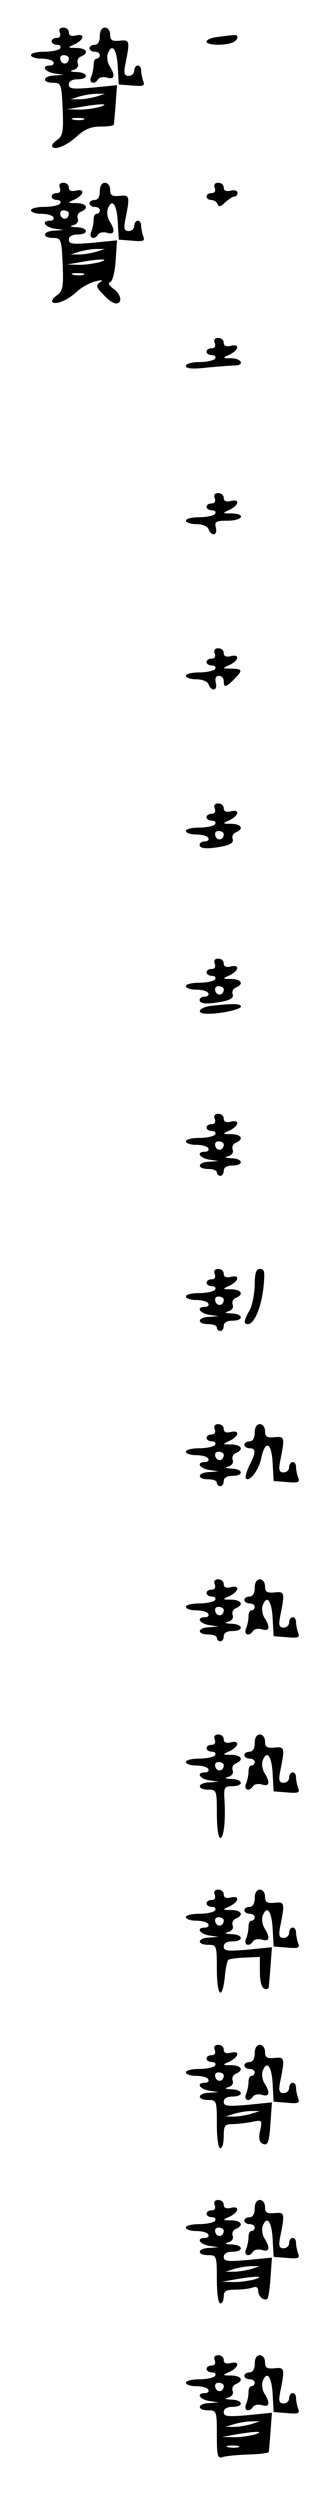 <?xml version="1.0" standalone="no"?>
<!DOCTYPE svg PUBLIC "-//W3C//DTD SVG 20010904//EN"
 "http://www.w3.org/TR/2001/REC-SVG-20010904/DTD/svg10.dtd">
<svg version="1.0" xmlns="http://www.w3.org/2000/svg"
 width="95pt" height="725pt" viewBox="0 0 95 725"
 preserveAspectRatio="xMidYMid meet">
<g transform="translate(0,725) scale(0.1,-0.1)"
fill="#000000" stroke="none">
<path d="M174 7155 c3 -9 0 -15 -9 -15 -8 0 -15 -4 -15 -10 0 -5 7 -10 16 -10
8 0 12 -4 9 -10 -3 -5 -24 -10 -46 -10 -21 0 -39 -4 -39 -10 0 -5 13 -10 29
-10 17 0 33 -4 36 -10 3 -5 -1 -10 -9 -10 -27 0 -17 -18 12 -23 l27 -4 -27 -2
c-34 -1 -37 -21 -4 -21 23 0 25 -3 28 -76 3 -67 0 -78 -16 -90 -11 -7 -17 -16
-14 -20 10 -10 44 5 74 33 20 18 39 26 66 26 21 0 38 2 39 6 0 3 3 30 5 60 l4
54 -70 -7 c-59 -5 -70 -4 -70 9 0 9 9 15 25 15 34 0 32 20 -2 21 -19 1 -22 3
-10 6 11 3 16 11 13 19 -3 8 1 17 9 20 24 10 17 24 -12 25 -28 0 -28 1 -5 11
27 14 29 32 2 25 -13 -3 -20 0 -20 9 0 8 -7 14 -16 14 -10 0 -14 -6 -10 -15z
m26 -74 c0 -17 -18 -21 -24 -6 -3 9 0 15 9 15 8 0 15 -4 15 -9z m80 -111 c-14
-4 -36 -8 -50 -8 l-25 0 25 8 c14 4 36 8 50 8 l25 0 -25 -8z m10 -30 c-14 -4
-41 -8 -60 -8 l-35 1 40 7 c57 10 87 10 55 0z m-47 -37 c-7 -2 -21 -2 -30 0
-10 3 -4 5 12 5 17 0 24 -2 18 -5z"/>
<path d="M290 7145 c0 -16 -6 -25 -15 -25 -8 0 -15 -4 -15 -10 0 -5 7 -10 15
-10 8 0 15 -4 15 -10 0 -5 -4 -10 -9 -10 -6 0 -9 -8 -9 -17 0 -10 -3 -26 -7
-35 -8 -19 9 -25 20 -8 4 6 15 8 26 5 22 -7 25 6 7 34 -6 10 -8 26 -5 35 12
32 26 15 29 -36 l3 -53 39 -3 c32 -3 38 -1 32 13 -3 9 -6 23 -6 31 0 8 -4 14
-10 14 -5 0 -10 -7 -10 -15 0 -8 -7 -15 -16 -15 -13 0 -15 7 -10 33 14 69 13
72 -16 69 -22 -2 -28 1 -28 18 0 11 -7 20 -15 20 -9 0 -15 -9 -15 -25z"/>
<path d="M633 7143 c-18 -2 -33 -8 -33 -14 0 -10 50 -12 74 -3 19 7 22 25 4
22 -7 0 -28 -3 -45 -5z"/>
<path d="M174 6705 c3 -9 0 -15 -9 -15 -8 0 -15 -4 -15 -10 0 -5 7 -10 16 -10
8 0 12 -4 9 -10 -3 -5 -24 -10 -46 -10 -21 0 -39 -4 -39 -10 0 -5 13 -10 29
-10 17 0 33 -4 36 -10 3 -5 -1 -10 -9 -10 -27 0 -17 -18 12 -23 l27 -4 -27 -2
c-34 -1 -37 -21 -4 -21 23 0 25 -3 28 -76 3 -67 0 -78 -16 -90 -11 -7 -17 -16
-14 -20 10 -9 44 5 71 30 14 13 38 26 54 30 20 5 24 4 13 -3 -12 -8 -11 -14
10 -35 13 -15 29 -26 37 -26 20 0 15 27 -8 43 -12 9 -16 16 -9 19 7 2 14 30
16 62 l4 59 -70 -7 c-59 -5 -70 -4 -70 9 0 9 9 15 25 15 34 0 32 20 -2 21 -19
1 -22 3 -10 6 11 3 16 11 13 19 -3 8 1 17 9 20 24 10 17 24 -12 25 -28 0 -28
1 -5 11 27 14 29 32 2 25 -13 -3 -20 0 -20 9 0 8 -7 14 -16 14 -10 0 -14 -6
-10 -15z m26 -74 c0 -17 -18 -21 -24 -6 -3 9 0 15 9 15 8 0 15 -4 15 -9z m80
-111 c-14 -4 -36 -8 -50 -8 l-25 0 25 8 c14 4 36 8 50 8 l25 0 -25 -8z m10
-30 c-14 -4 -41 -8 -60 -8 l-35 1 40 7 c57 10 87 10 55 0z m-47 -37 c-7 -2
-21 -2 -30 0 -10 3 -4 5 12 5 17 0 24 -2 18 -5z"/>
<path d="M290 6695 c0 -16 -6 -25 -15 -25 -8 0 -15 -4 -15 -10 0 -5 7 -10 15
-10 8 0 15 -4 15 -10 0 -5 -4 -10 -9 -10 -6 0 -9 -8 -9 -17 0 -10 -3 -26 -7
-35 -8 -19 9 -25 20 -8 4 6 15 8 26 5 22 -7 25 6 7 34 -6 10 -8 26 -5 35 12
32 26 15 29 -36 l3 -53 39 -3 c32 -3 38 -1 32 13 -3 9 -6 23 -6 31 0 8 -4 14
-10 14 -5 0 -10 -7 -10 -15 0 -8 -7 -15 -16 -15 -13 0 -15 7 -10 33 14 69 13
72 -16 69 -22 -2 -28 1 -28 18 0 11 -7 20 -15 20 -9 0 -15 -9 -15 -25z"/>
<path d="M624 6705 c3 -9 0 -15 -9 -15 -8 0 -15 -4 -15 -10 0 -5 6 -10 14 -10
8 0 16 -6 18 -12 3 -9 9 -8 22 5 10 9 22 17 27 17 5 0 9 5 9 11 0 6 -9 9 -20
6 -13 -3 -20 0 -20 9 0 8 -7 14 -16 14 -10 0 -14 -6 -10 -15z"/>
<path d="M624 6255 c3 -9 0 -15 -9 -15 -8 0 -15 -4 -15 -10 0 -5 7 -10 16 -10
8 0 12 -4 9 -10 -3 -5 -24 -10 -46 -10 -22 0 -39 -5 -39 -11 0 -8 18 -10 61
-5 34 3 70 6 80 6 30 0 22 20 -8 21 -28 0 -28 1 -5 11 27 14 29 32 2 25 -13
-3 -20 0 -20 9 0 8 -7 14 -16 14 -10 0 -14 -6 -10 -15z"/>
<path d="M624 5805 c3 -9 0 -15 -9 -15 -8 0 -15 -4 -15 -10 0 -5 7 -10 16 -10
8 0 12 -4 9 -10 -3 -5 -24 -10 -46 -10 -21 0 -39 -4 -39 -10 0 -5 14 -10 30
-10 18 0 33 -6 36 -15 9 -22 27 -18 21 5 -4 17 0 20 34 20 44 0 55 20 12 21
-28 0 -28 1 -5 11 27 14 29 32 2 25 -13 -3 -20 0 -20 9 0 8 -7 14 -16 14 -10
0 -14 -6 -10 -15z"/>
<path d="M624 5355 c3 -9 0 -15 -9 -15 -8 0 -15 -4 -15 -10 0 -5 7 -10 16 -10
8 0 12 -4 9 -10 -3 -5 -24 -10 -46 -10 -21 0 -39 -4 -39 -10 0 -5 14 -10 30
-10 18 0 33 -6 36 -15 9 -22 27 -18 21 5 -3 13 0 20 9 20 8 0 14 -7 14 -15 0
-20 6 -19 30 5 26 26 25 30 -7 31 -28 0 -28 1 -5 11 27 14 29 32 2 25 -13 -3
-20 0 -20 9 0 8 -7 14 -16 14 -10 0 -14 -6 -10 -15z"/>
<path d="M624 4905 c3 -9 0 -15 -9 -15 -8 0 -15 -4 -15 -10 0 -5 7 -10 16 -10
8 0 12 -4 9 -10 -3 -5 -24 -10 -46 -10 -21 0 -39 -4 -39 -10 0 -5 13 -10 29
-10 17 0 33 -4 36 -10 3 -5 -1 -10 -9 -10 -9 0 -16 -4 -16 -10 0 -12 24 -13
69 -4 22 5 30 11 27 21 -3 7 1 16 9 19 24 10 17 24 -12 25 -28 0 -28 1 -5 11
27 14 29 32 2 25 -13 -3 -20 0 -20 9 0 8 -7 14 -16 14 -10 0 -14 -6 -10 -15z
m26 -74 c0 -17 -18 -21 -24 -6 -3 9 0 15 9 15 8 0 15 -4 15 -9z"/>
<path d="M624 4455 c3 -9 0 -15 -9 -15 -8 0 -15 -4 -15 -10 0 -5 7 -10 16 -10
8 0 12 -4 9 -10 -3 -5 -24 -10 -46 -10 -21 0 -39 -4 -39 -10 0 -5 13 -10 29
-10 17 0 33 -4 36 -10 3 -5 -1 -10 -9 -10 -9 0 -16 -4 -16 -10 0 -12 24 -13
69 -4 22 5 30 11 27 21 -3 7 1 16 9 19 24 10 17 24 -12 25 -28 0 -28 1 -5 11
27 14 29 32 2 25 -13 -3 -20 0 -20 9 0 8 -7 14 -16 14 -10 0 -14 -6 -10 -15z
m26 -74 c0 -17 -18 -21 -24 -6 -3 9 0 15 9 15 8 0 15 -4 15 -9z"/>
<path d="M613 4333 c-37 -5 -45 -23 -10 -23 41 0 97 13 97 21 0 9 -26 9 -87 2z"/>
<path d="M624 4005 c3 -9 0 -15 -9 -15 -8 0 -15 -4 -15 -10 0 -5 7 -10 16 -10
8 0 12 -4 9 -10 -3 -5 -24 -10 -46 -10 -21 0 -39 -4 -39 -10 0 -5 13 -10 29
-10 17 0 33 -4 36 -10 3 -5 -1 -10 -9 -10 -27 0 -17 -18 12 -23 l27 -4 -27 -2
c-35 -1 -37 -21 -3 -21 14 0 25 -4 25 -10 0 -5 5 -10 10 -10 6 0 10 7 10 15 0
9 9 15 25 15 34 0 32 20 -2 21 -19 1 -22 3 -10 6 11 3 16 11 13 19 -3 8 1 17
9 20 24 10 17 24 -12 25 -28 0 -28 1 -5 11 27 14 29 32 2 25 -13 -3 -20 0 -20
9 0 8 -7 14 -16 14 -10 0 -14 -6 -10 -15z m26 -74 c0 -17 -18 -21 -24 -6 -3 9
0 15 9 15 8 0 15 -4 15 -9z"/>
<path d="M624 3555 c3 -9 0 -15 -9 -15 -8 0 -15 -4 -15 -10 0 -5 7 -10 16 -10
8 0 12 -4 9 -10 -3 -5 -24 -10 -46 -10 -21 0 -39 -4 -39 -10 0 -5 13 -10 29
-10 17 0 33 -4 36 -10 3 -5 -1 -10 -9 -10 -27 0 -17 -18 12 -23 l27 -4 -27 -2
c-35 -1 -37 -21 -3 -21 14 0 25 -4 25 -10 0 -5 5 -10 10 -10 6 0 10 7 10 15 0
9 9 15 25 15 34 0 32 20 -2 21 -19 1 -22 3 -10 6 11 3 16 11 13 19 -3 8 1 17
9 20 24 10 17 24 -12 25 -28 0 -28 1 -5 11 27 14 29 32 2 25 -13 -3 -20 0 -20
9 0 8 -7 14 -16 14 -10 0 -14 -6 -10 -15z m26 -74 c0 -17 -18 -21 -24 -6 -3 9
0 15 9 15 8 0 15 -4 15 -9z"/>
<path d="M740 3523 c-1 -27 -7 -59 -15 -73 -17 -30 -18 -40 -5 -40 18 0 38 45
45 103 5 48 4 57 -9 57 -12 0 -16 -11 -16 -47z"/>
<path d="M624 3105 c3 -9 0 -15 -9 -15 -8 0 -15 -4 -15 -10 0 -5 7 -10 16 -10
8 0 12 -4 9 -10 -3 -5 -24 -10 -46 -10 -21 0 -39 -4 -39 -10 0 -5 13 -10 29
-10 17 0 33 -4 36 -10 3 -5 -1 -10 -9 -10 -27 0 -17 -18 12 -23 l27 -4 -27 -2
c-35 -1 -37 -21 -3 -21 14 0 25 -4 25 -10 0 -5 5 -10 10 -10 6 0 10 7 10 15 0
9 9 15 25 15 34 0 32 20 -2 21 -19 1 -22 3 -10 6 11 3 16 11 13 19 -3 8 1 17
9 20 24 10 17 24 -12 25 -28 0 -28 1 -5 11 27 14 29 32 2 25 -13 -3 -20 0 -20
9 0 8 -7 14 -16 14 -10 0 -14 -6 -10 -15z m26 -74 c0 -17 -18 -21 -24 -6 -3 9
0 15 9 15 8 0 15 -4 15 -9z"/>
<path d="M740 3095 c0 -16 -6 -25 -15 -25 -8 0 -15 -4 -15 -10 0 -5 7 -10 15
-10 19 0 19 -13 -1 -51 -8 -17 -13 -34 -9 -37 10 -10 37 25 44 59 11 54 30 47
33 -13 l3 -53 39 -3 c32 -3 38 -1 32 13 -3 9 -6 23 -6 31 0 8 -4 14 -10 14 -5
0 -10 -7 -10 -15 0 -8 -7 -15 -16 -15 -13 0 -15 7 -10 33 14 69 13 72 -16 69
-22 -2 -28 1 -28 18 0 11 -7 20 -15 20 -9 0 -15 -9 -15 -25z"/>
<path d="M624 2655 c3 -9 0 -15 -9 -15 -8 0 -15 -4 -15 -10 0 -5 7 -10 16 -10
8 0 12 -4 9 -10 -3 -5 -24 -10 -46 -10 -21 0 -39 -4 -39 -10 0 -5 13 -10 29
-10 17 0 33 -4 36 -10 3 -5 -1 -10 -9 -10 -27 0 -17 -18 12 -23 l27 -4 -27 -2
c-35 -1 -37 -21 -3 -21 14 0 25 -4 25 -10 0 -5 5 -10 10 -10 6 0 10 7 10 15 0
9 9 15 25 15 34 0 32 20 -2 21 -19 1 -22 3 -10 6 11 3 16 11 13 19 -3 8 1 17
9 20 24 10 17 24 -12 25 -28 0 -28 1 -5 11 27 14 29 32 2 25 -13 -3 -20 0 -20
9 0 8 -7 14 -16 14 -10 0 -14 -6 -10 -15z m26 -74 c0 -17 -18 -21 -24 -6 -3 9
0 15 9 15 8 0 15 -4 15 -9z"/>
<path d="M740 2645 c0 -16 -6 -25 -15 -25 -8 0 -15 -4 -15 -10 0 -5 7 -10 15
-10 8 0 15 -4 15 -10 0 -5 -4 -10 -9 -10 -6 0 -9 -8 -9 -17 0 -10 -3 -26 -7
-35 -8 -19 9 -25 20 -8 4 6 15 8 26 5 22 -7 25 6 7 34 -6 10 -8 26 -5 35 12
32 26 15 29 -36 l3 -53 39 -3 c32 -3 38 -1 32 13 -3 9 -6 23 -6 31 0 8 -4 14
-10 14 -5 0 -10 -7 -10 -15 0 -8 -7 -15 -16 -15 -13 0 -15 7 -10 33 14 69 13
72 -16 69 -22 -2 -28 1 -28 18 0 11 -7 20 -15 20 -9 0 -15 -9 -15 -25z"/>
<path d="M624 2205 c3 -9 0 -15 -9 -15 -8 0 -15 -4 -15 -10 0 -5 7 -10 16 -10
8 0 12 -4 9 -10 -3 -5 -24 -10 -46 -10 -21 0 -39 -4 -39 -10 0 -5 13 -10 29
-10 17 0 33 -4 36 -10 3 -5 -1 -10 -9 -10 -27 0 -17 -18 12 -23 l27 -4 -27 -2
c-35 -1 -37 -21 -3 -21 24 0 25 -2 25 -70 0 -40 4 -70 10 -70 10 0 16 49 12
113 -2 33 0 37 23 37 34 0 32 20 -2 21 -19 1 -22 3 -10 6 11 3 16 11 13 19 -3
8 1 17 9 20 24 10 17 24 -12 25 -28 0 -28 1 -5 11 27 14 29 32 2 25 -13 -3
-20 0 -20 9 0 8 -7 14 -16 14 -10 0 -14 -6 -10 -15z m26 -74 c0 -17 -18 -21
-24 -6 -3 9 0 15 9 15 8 0 15 -4 15 -9z"/>
<path d="M740 2195 c0 -16 -6 -25 -15 -25 -8 0 -15 -4 -15 -10 0 -5 7 -10 15
-10 8 0 15 -4 15 -10 0 -5 -4 -10 -9 -10 -6 0 -9 -8 -9 -17 0 -10 -3 -26 -7
-35 -8 -19 9 -25 20 -8 4 6 15 8 26 5 22 -7 25 6 7 34 -6 10 -8 26 -5 35 12
32 26 15 29 -36 l3 -53 39 -3 c32 -3 38 -1 32 13 -3 9 -6 23 -6 31 0 8 -4 14
-10 14 -5 0 -10 -7 -10 -15 0 -8 -7 -15 -16 -15 -13 0 -15 7 -10 33 14 69 13
72 -16 69 -22 -2 -28 1 -28 18 0 11 -7 20 -15 20 -9 0 -15 -9 -15 -25z"/>
<path d="M624 1755 c3 -9 0 -15 -9 -15 -8 0 -15 -4 -15 -10 0 -5 7 -10 16 -10
8 0 12 -4 9 -10 -3 -5 -24 -10 -46 -10 -21 0 -39 -4 -39 -10 0 -5 13 -10 29
-10 17 0 33 -4 36 -10 3 -5 -1 -10 -9 -10 -27 0 -17 -18 12 -23 l27 -4 -27 -2
c-35 -1 -37 -21 -3 -21 24 0 25 -2 25 -70 0 -78 15 -94 23 -25 2 26 7 48 10
51 2 3 24 6 48 7 l44 2 0 -44 c0 -26 5 -46 13 -48 6 -3 12 -1 13 4 0 4 3 32 5
62 l4 54 -70 -7 c-59 -5 -70 -4 -70 9 0 9 9 15 25 15 34 0 32 20 -2 21 -19 1
-22 3 -10 6 11 3 16 11 13 19 -3 8 1 17 9 20 24 10 17 24 -12 25 -28 0 -28 1
-5 11 27 14 29 32 2 25 -13 -3 -20 0 -20 9 0 8 -7 14 -16 14 -10 0 -14 -6 -10
-15z m26 -74 c0 -17 -18 -21 -24 -6 -3 9 0 15 9 15 8 0 15 -4 15 -9z"/>
<path d="M740 1745 c0 -16 -6 -25 -15 -25 -8 0 -15 -4 -15 -10 0 -5 7 -10 15
-10 8 0 15 -4 15 -10 0 -5 -4 -10 -9 -10 -6 0 -9 -8 -9 -17 0 -10 -3 -26 -7
-35 -8 -19 9 -25 20 -8 4 6 15 8 26 5 22 -7 25 6 7 34 -6 10 -8 26 -5 35 12
32 26 15 29 -36 l3 -53 39 -3 c32 -3 38 -1 32 13 -3 9 -6 23 -6 31 0 8 -4 14
-10 14 -5 0 -10 -7 -10 -15 0 -8 -7 -15 -16 -15 -13 0 -15 7 -10 33 14 69 13
72 -16 69 -22 -2 -28 1 -28 18 0 11 -7 20 -15 20 -9 0 -15 -9 -15 -25z"/>
<path d="M624 1305 c3 -9 0 -15 -9 -15 -8 0 -15 -4 -15 -10 0 -5 7 -10 16 -10
8 0 12 -4 9 -10 -3 -5 -24 -10 -46 -10 -21 0 -39 -4 -39 -10 0 -5 13 -10 29
-10 17 0 33 -4 36 -10 3 -5 -1 -10 -9 -10 -27 0 -17 -18 12 -23 l27 -4 -27 -2
c-35 -1 -37 -21 -3 -21 24 0 25 -2 25 -70 0 -40 4 -70 10 -70 6 0 10 16 10 35
0 30 3 35 24 35 13 0 38 3 56 6 32 7 32 6 26 -24 -5 -18 -3 -33 4 -37 18 -11
22 0 26 61 l4 57 -70 -7 c-59 -5 -70 -4 -70 9 0 9 9 15 25 15 34 0 32 20 -2
21 -19 1 -22 3 -10 6 11 3 16 11 13 19 -3 8 1 17 9 20 24 10 17 24 -12 25 -28
0 -28 1 -5 11 27 14 29 32 2 25 -13 -3 -20 0 -20 9 0 8 -7 14 -16 14 -10 0
-14 -6 -10 -15z m26 -74 c0 -17 -18 -21 -24 -6 -3 9 0 15 9 15 8 0 15 -4 15
-9z m80 -111 c-14 -4 -36 -8 -50 -8 l-25 0 25 8 c14 4 36 8 50 8 l25 0 -25 -8z"/>
<path d="M740 1295 c0 -16 -6 -25 -15 -25 -8 0 -15 -4 -15 -10 0 -5 7 -10 15
-10 8 0 15 -4 15 -10 0 -5 -4 -10 -9 -10 -6 0 -9 -8 -9 -17 0 -10 -3 -26 -7
-35 -8 -19 9 -25 20 -8 4 6 15 8 26 5 22 -7 25 6 7 34 -6 10 -8 26 -5 35 12
32 26 15 29 -36 l3 -53 39 -3 c32 -3 38 -1 32 13 -3 9 -6 23 -6 31 0 8 -4 14
-10 14 -5 0 -10 -7 -10 -15 0 -8 -7 -15 -16 -15 -13 0 -15 7 -10 33 14 69 13
72 -16 69 -22 -2 -28 1 -28 18 0 11 -7 20 -15 20 -9 0 -15 -9 -15 -25z"/>
<path d="M624 855 c3 -9 0 -15 -9 -15 -8 0 -15 -4 -15 -10 0 -5 7 -10 16 -10
8 0 12 -4 9 -10 -3 -5 -24 -10 -46 -10 -21 0 -39 -4 -39 -10 0 -5 13 -10 29
-10 17 0 33 -4 36 -10 3 -5 -1 -10 -9 -10 -27 0 -17 -18 12 -23 l27 -4 -27 -2
c-35 -1 -37 -21 -3 -21 24 0 25 -2 25 -70 0 -40 4 -70 10 -70 6 0 10 9 10 20
0 16 7 20 34 20 19 0 41 3 50 6 10 4 16 1 16 -9 0 -17 18 -32 27 -23 3 3 7 31
9 62 l4 57 -70 -7 c-59 -5 -70 -4 -70 9 0 9 9 15 25 15 34 0 32 20 -2 21 -19
1 -22 3 -10 6 11 3 16 11 13 19 -3 8 1 17 9 20 24 10 17 24 -12 25 -28 0 -28
1 -5 11 27 14 29 32 2 25 -13 -3 -20 0 -20 9 0 8 -7 14 -16 14 -10 0 -14 -6
-10 -15z m26 -74 c0 -17 -18 -21 -24 -6 -3 9 0 15 9 15 8 0 15 -4 15 -9z m80
-111 c-14 -4 -36 -8 -50 -8 l-25 0 25 8 c14 4 36 8 50 8 l25 0 -25 -8z m10
-30 c-14 -4 -41 -8 -60 -8 l-35 1 40 7 c57 10 87 10 55 0z"/>
<path d="M740 845 c0 -16 -6 -25 -15 -25 -8 0 -15 -4 -15 -10 0 -5 7 -10 15
-10 8 0 15 -4 15 -10 0 -5 -4 -10 -9 -10 -6 0 -9 -8 -9 -17 0 -10 -3 -26 -7
-35 -8 -19 9 -25 20 -8 4 6 15 8 26 5 22 -7 25 6 7 34 -6 10 -8 26 -5 35 12
32 26 15 29 -36 l3 -53 39 -3 c32 -3 38 -1 32 13 -3 9 -6 23 -6 31 0 8 -4 14
-10 14 -5 0 -10 -7 -10 -15 0 -8 -7 -15 -16 -15 -13 0 -15 7 -10 33 14 69 13
72 -16 69 -22 -2 -28 1 -28 18 0 11 -7 20 -15 20 -9 0 -15 -9 -15 -25z"/>
<path d="M624 405 c3 -9 0 -15 -9 -15 -8 0 -15 -4 -15 -10 0 -5 7 -10 16 -10
8 0 12 -4 9 -10 -3 -5 -24 -10 -46 -10 -21 0 -39 -4 -39 -10 0 -5 13 -10 29
-10 17 0 33 -4 36 -10 3 -5 -1 -10 -9 -10 -27 0 -17 -18 12 -23 l27 -4 -27 -2
c-35 -1 -37 -21 -3 -21 24 0 25 -2 25 -71 0 -64 2 -70 19 -64 10 3 44 6 75 7
31 1 56 4 57 7 0 3 3 30 5 60 l4 54 -70 -7 c-59 -5 -70 -4 -70 9 0 9 9 15 25
15 34 0 32 20 -2 21 -19 1 -22 3 -10 6 11 3 16 11 13 19 -3 8 1 17 9 20 24 10
17 24 -12 25 -28 0 -28 1 -5 11 27 14 29 32 2 25 -13 -3 -20 0 -20 9 0 8 -7
14 -16 14 -10 0 -14 -6 -10 -15z m26 -74 c0 -17 -18 -21 -24 -6 -3 9 0 15 9
15 8 0 15 -4 15 -9z m80 -111 c-14 -4 -36 -8 -50 -8 l-25 0 25 8 c14 4 36 8
50 8 l25 0 -25 -8z m10 -30 c-14 -4 -41 -8 -60 -8 l-35 1 40 7 c57 10 87 10
55 0z m-47 -37 c-7 -2 -21 -2 -30 0 -10 3 -4 5 12 5 17 0 24 -2 18 -5z"/>
<path d="M740 395 c0 -16 -6 -25 -15 -25 -8 0 -15 -4 -15 -10 0 -5 7 -10 15
-10 8 0 15 -4 15 -10 0 -5 -4 -10 -9 -10 -6 0 -9 -8 -9 -17 0 -10 -3 -26 -7
-35 -8 -19 9 -25 20 -8 4 6 15 8 26 5 22 -7 25 6 7 34 -6 10 -8 26 -5 35 12
32 26 15 29 -36 l3 -53 39 -3 c32 -3 38 -1 32 13 -3 9 -6 23 -6 31 0 8 -4 14
-10 14 -5 0 -10 -7 -10 -15 0 -8 -7 -15 -16 -15 -13 0 -15 7 -10 33 14 69 13
72 -16 69 -22 -2 -28 1 -28 18 0 11 -7 20 -15 20 -9 0 -15 -9 -15 -25z"/>
</g>
</svg>
